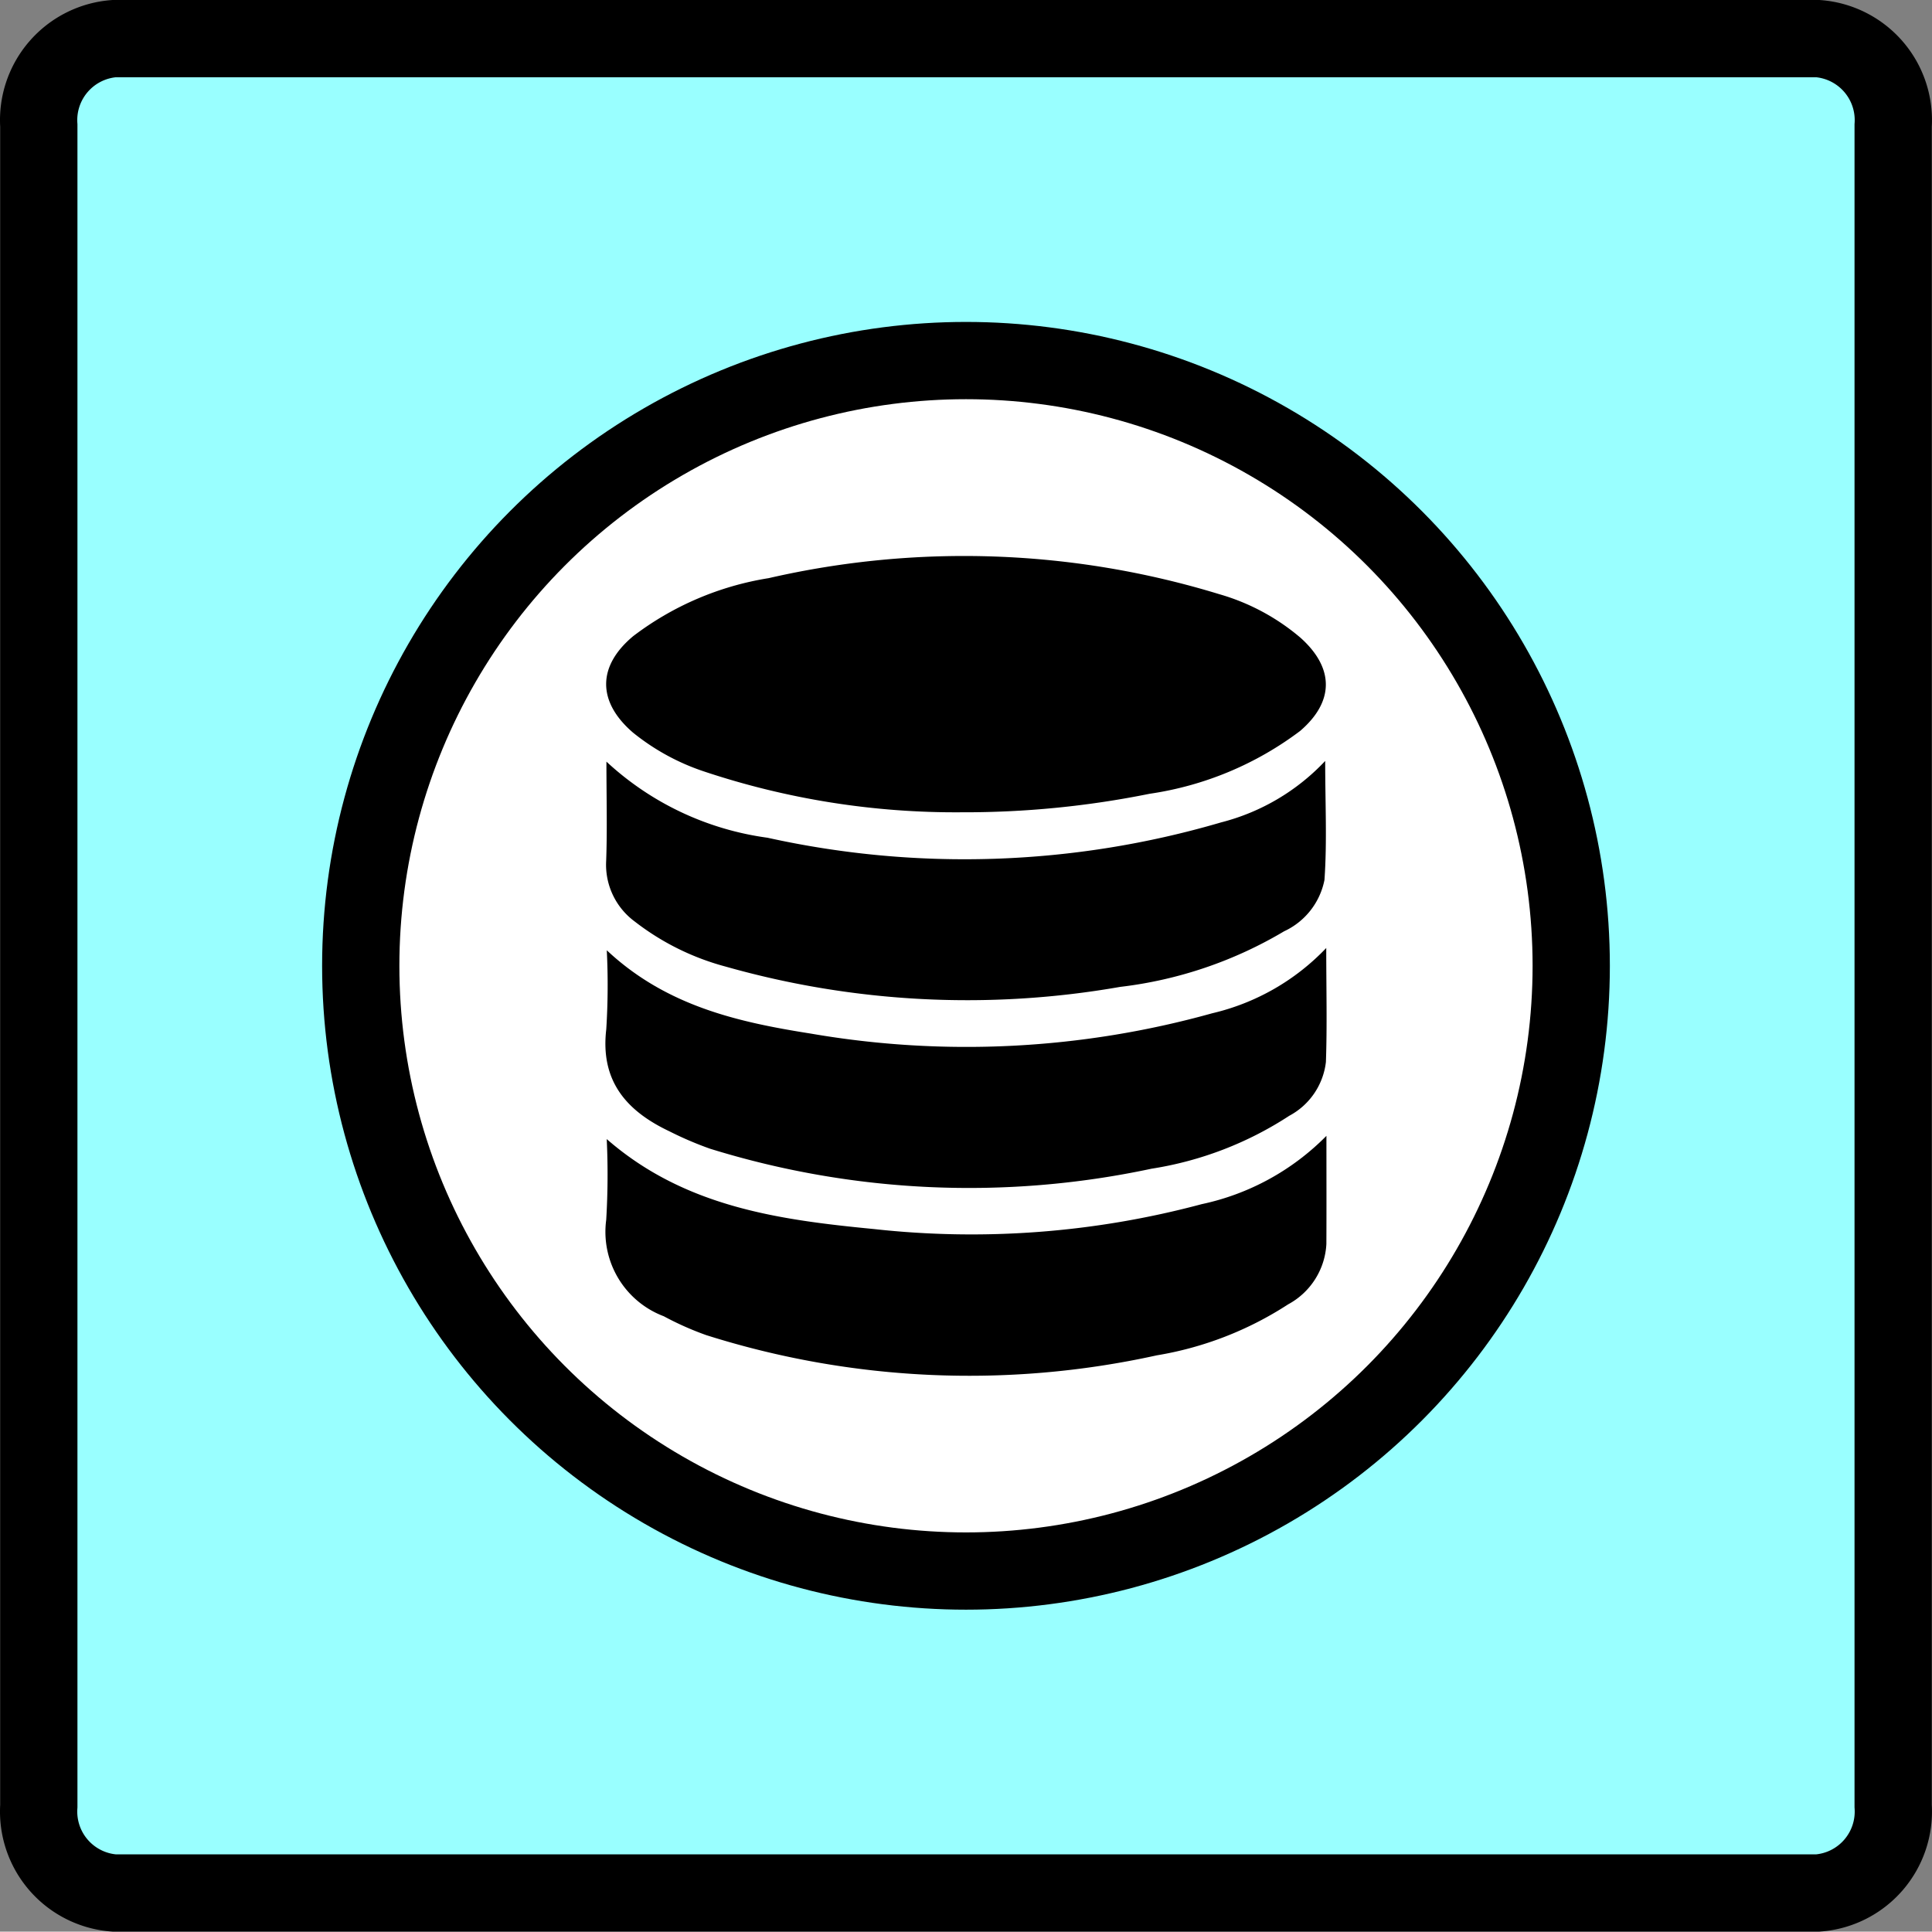 <svg id="Layer_1" data-name="Layer 1" xmlns="http://www.w3.org/2000/svg" viewBox="0 0 75.015 75">
  <rect x="0" y="0" width="75.015" height="75" fill="#808080" stroke="none"/>
  <g id="shapes">
    <path id="square" d="M73.5,70.125A3.171,3.171,0,0,1,70.581,73.5H4.42A3.171,3.171,0,0,1,1.5,70.125V4.875A3.173,3.173,0,0,1,4.42,1.5H70.581A3.173,3.173,0,0,1,73.5,4.875Z" transform="translate(0.007)" fill="#9ff" stroke="#000" stroke-miterlimit="10" stroke-width="3" fill-rule="evenodd"/>
  </g>
  <g id="storage">
    <circle cx="37.507" cy="37.5" r="23.5" fill="#fff" stroke="#000" stroke-miterlimit="10" stroke-width="3"/>
    <g>
      <path d="M37.338,31.539a30.839,30.839,0,0,1-10.015-1.587,8.79,8.79,0,0,1-2.755-1.509c-1.383-1.191-1.393-2.574.013-3.745A11.738,11.738,0,0,1,29.839,22.448a33.865,33.865,0,0,1,17.49.621,8.459,8.459,0,0,1,3.158,1.692c1.308,1.169,1.323,2.474-.013,3.62a12.774,12.774,0,0,1-5.847,2.44A36.221,36.221,0,0,1,37.338,31.539Z" transform="translate(0.007)"/>
      <path d="M51.495,44.102c0,1.558.005,2.881-.002,4.204a2.83,2.83,0,0,1-1.487,2.34,13.358,13.358,0,0,1-5.099,1.979,33.818,33.818,0,0,1-17.495-.786,11.844,11.844,0,0,1-1.646-.732,3.503,3.503,0,0,1-2.235-3.744,29.357,29.357,0,0,0,.02-3.135c3.021,2.634,6.683,3.136,10.365,3.492a34.545,34.545,0,0,0,12.734-.965A9.605,9.605,0,0,0,51.495,44.102Z" transform="translate(0.007)"/>
      <path d="M51.488,36.808c0,1.612.037,3.021-.013,4.427a2.721,2.721,0,0,1-1.424,2.089,13.618,13.618,0,0,1-5.352,2.055,33.934,33.934,0,0,1-17.139-.778,13.499,13.499,0,0,1-1.572-.673c-1.669-.79-2.692-1.951-2.455-3.965a27.164,27.164,0,0,0,.02-3.066c2.31,2.166,5.097,2.79,7.928,3.236a35.515,35.515,0,0,0,15.579-.79A8.91,8.91,0,0,0,51.488,36.808Z" transform="translate(0.007)"/>
      <path d="M23.539,29.572a11.449,11.449,0,0,0,6.253,2.955A35.395,35.395,0,0,0,47.407,31.931,8.396,8.396,0,0,0,51.447,29.546c0,1.648.076,3.14-.028,4.619a2.791,2.791,0,0,1-1.569,1.996,16.141,16.141,0,0,1-6.367,2.158A34.372,34.372,0,0,1,28.17,37.531a9.925,9.925,0,0,1-3.536-1.754,2.737,2.737,0,0,1-1.105-2.351C23.574,32.195,23.539,30.961,23.539,29.572Z" transform="translate(0.007)"/>
    </g>
  </g>
</svg>
